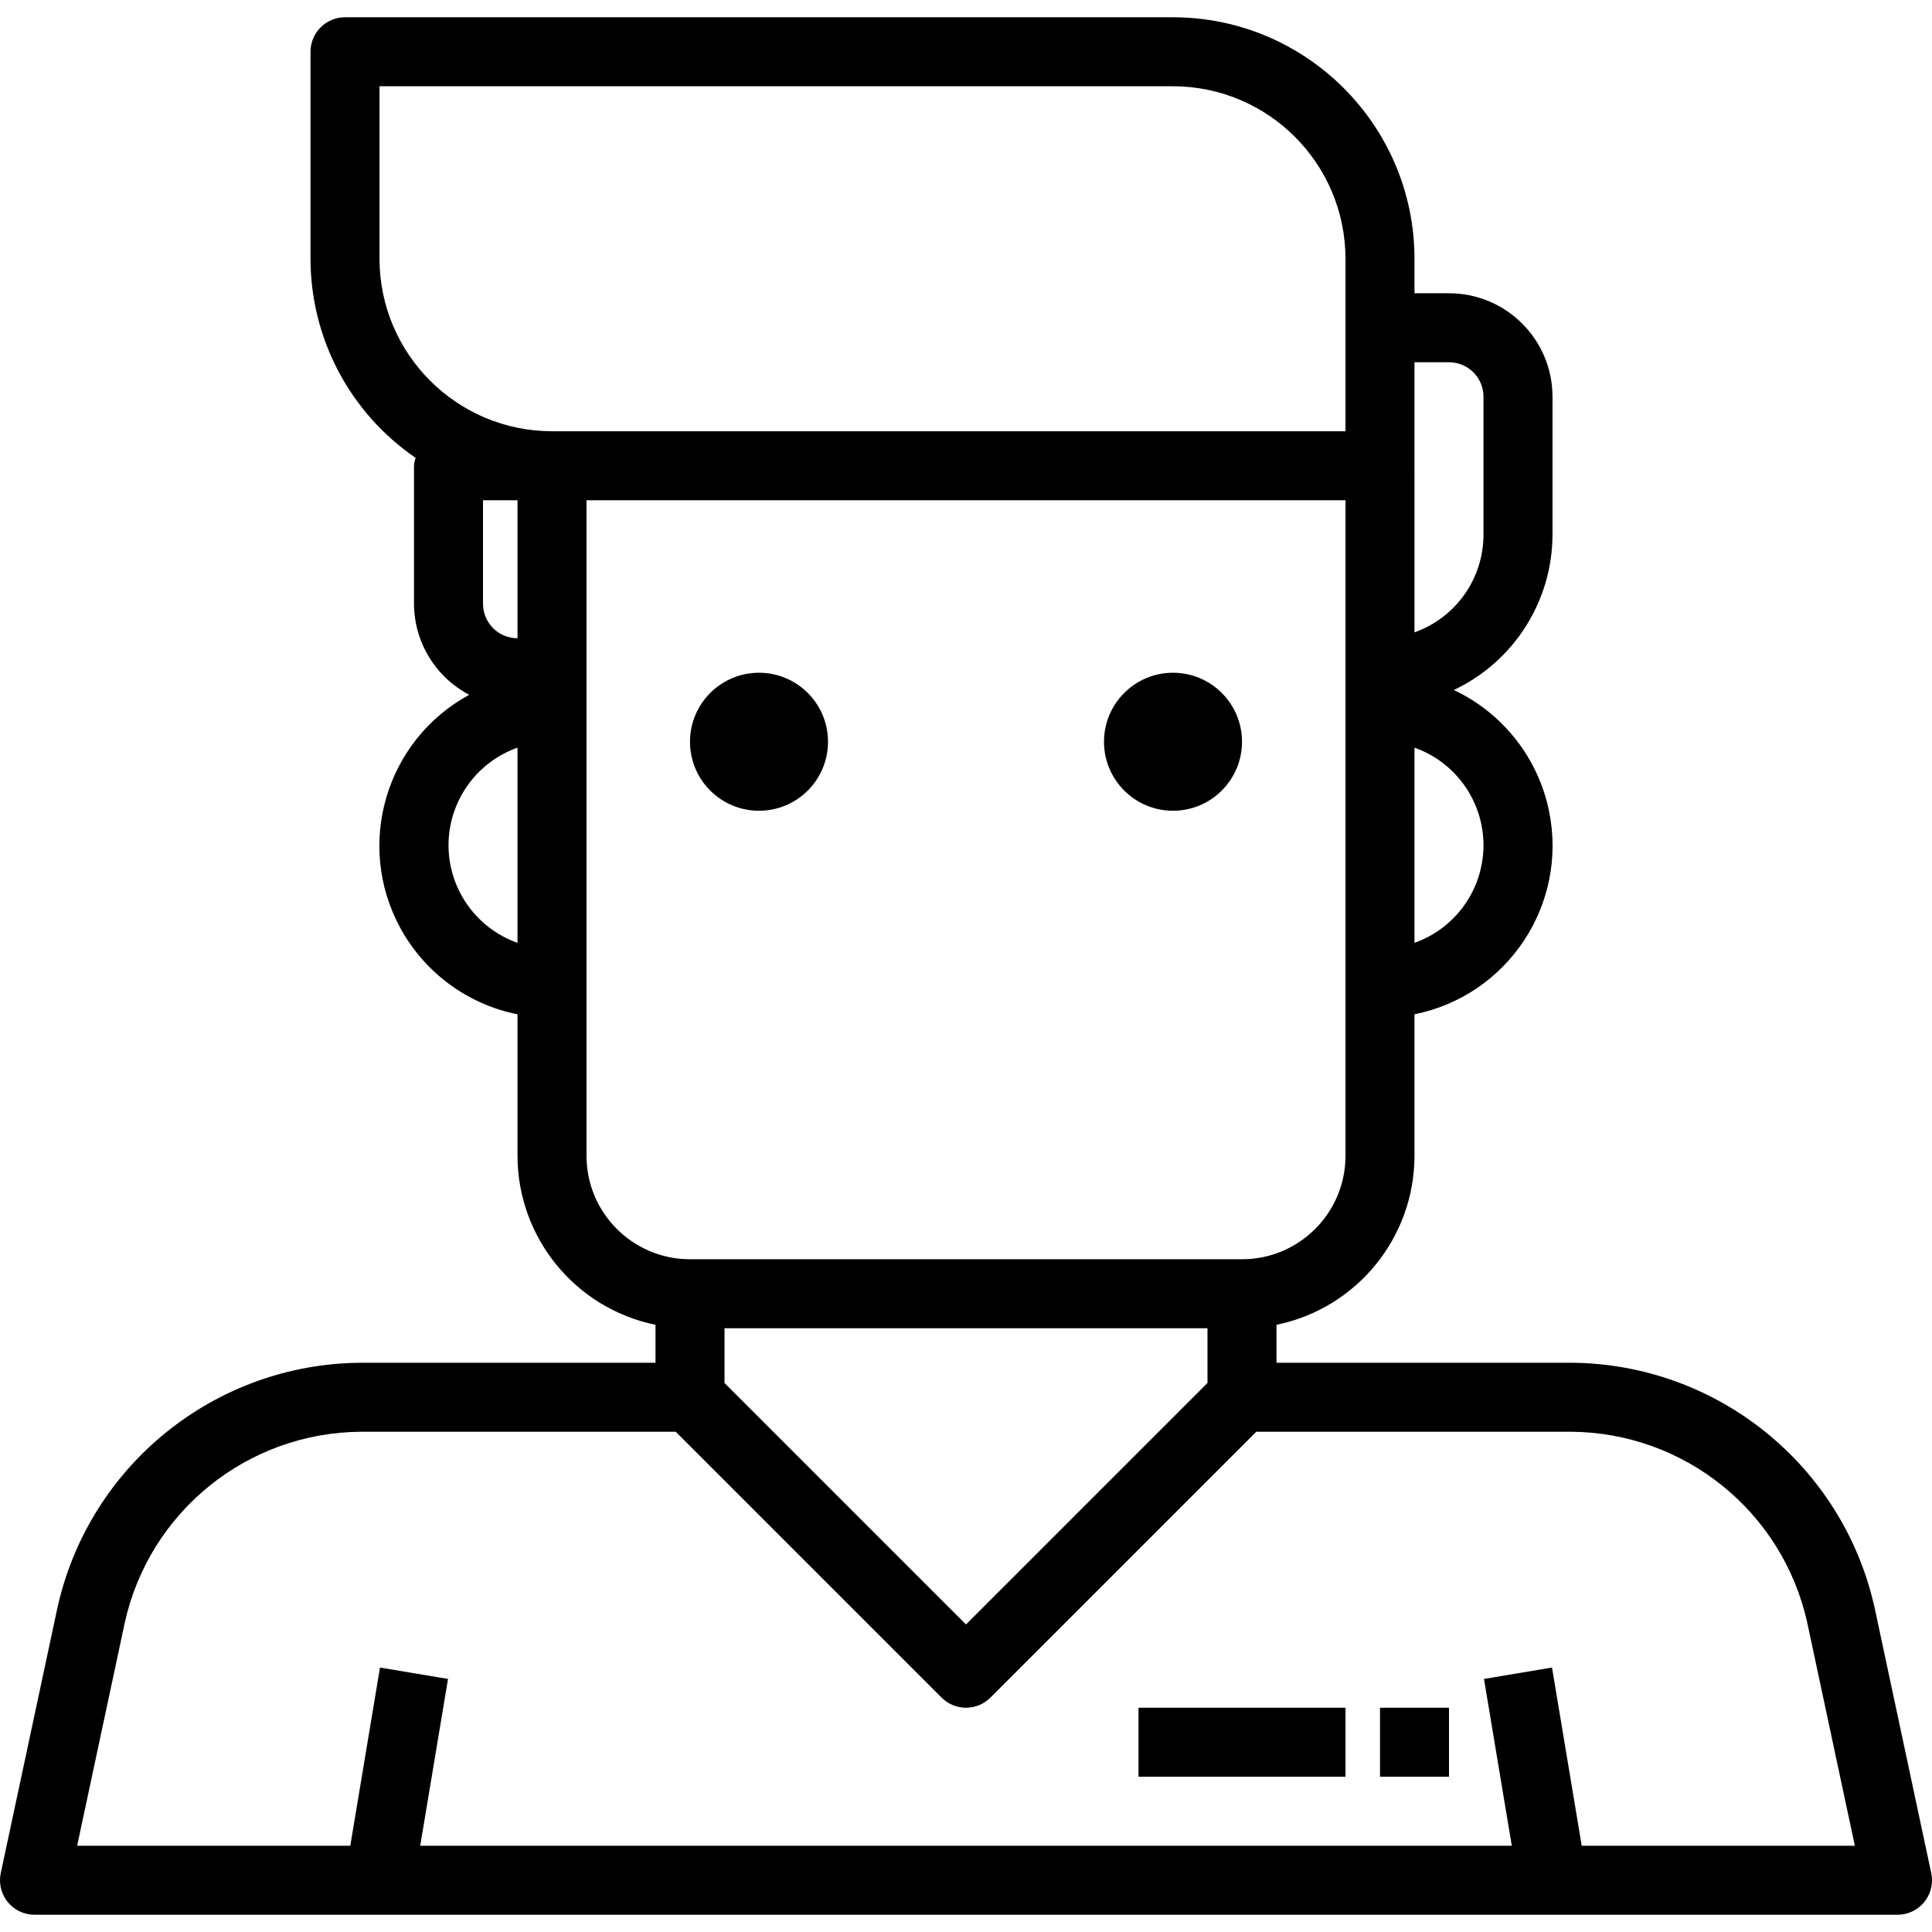 <?xml version="1.0" encoding="iso-8859-1"?>
<!-- Generator: Adobe Illustrator 19.0.0, SVG Export Plug-In . SVG Version: 6.00 Build 0)  -->
<svg version="1.1" id="Capa_1" xmlns="http://www.w3.org/2000/svg" xmlns:xlink="http://www.w3.org/1999/xlink" x="0px" y="0px"
	 viewBox="0 0 448.003 448.003" style="enable-background:new 0 0 448.003 448.003;" xml:space="preserve">
<g>
	<g>
		<g>
			<path d="M447.826,434.329l-13.12-61.472c-7.338-33.076-36.584-56.674-70.464-56.856h-68.24v-8.8
				c18.611-3.827,31.976-20.199,32-39.2v-32.8c21.599-4.354,35.579-25.394,31.225-46.993c-2.494-12.369-10.691-22.829-22.105-28.207
				c13.932-6.582,22.835-20.591,22.88-36v-32c0-13.255-10.745-24-24-24h-8v-8c-0.035-30.913-25.087-55.965-56-56h-192
				c-4.418,0-8,3.582-8,8v48c0.014,18.466,9.13,35.737,24.368,46.168c-0.196,0.594-0.32,1.209-0.368,1.832v32
				c0.025,8.866,4.951,16.991,12.8,21.112c-19.338,10.505-26.499,34.698-15.994,54.036c5.642,10.386,15.604,17.732,27.194,20.052
				v32.8c0.024,19.001,13.389,35.373,32,39.2v8.8h-68.24c-33.89,0.182-63.142,23.798-70.464,56.888l-13.12,61.44
				c-0.923,4.321,1.831,8.572,6.151,9.495c0.55,0.117,1.11,0.177,1.673,0.177h432c4.418,0,8-3.581,8.001-7.999
				C448.003,435.44,447.944,434.879,447.826,434.329z M328.002,84.001h8c4.418,0,8,3.582,8,8v32
				c-0.012,10.168-6.418,19.229-16,22.632V84.001z M328.002,173.369c9.582,3.403,15.988,12.464,16,22.632
				c-0.012,10.168-6.418,19.229-16,22.632V173.369z M120.002,218.633c-9.582-3.403-15.988-12.464-16-22.632
				c0.012-10.168,6.418-19.229,16-22.632V218.633z M120.002,148.001c-4.418,0-8-3.582-8-8v-24h8V148.001z M128.002,100.001
				c-22.08-0.026-39.974-17.92-40-40v-40h184c22.08,0.026,39.974,17.92,40,40v40H128.002z M136.002,268.001v-152h176v152
				c0,13.255-10.745,24-24,24h-128C146.747,292.001,136.002,281.256,136.002,268.001z M280.002,308.001v12.688l-56,56l-56-56
				v-12.688H280.002z M366.778,428.001l-6.888-41.32l-15.776,2.64l6.448,38.68H97.442l6.448-38.68l-15.776-2.64l-6.888,41.32H17.89
				l11.048-51.744c5.7-25.743,28.458-44.114,54.824-44.256h72.928l61.656,61.656c3.124,3.123,8.188,3.123,11.312,0l61.656-61.656
				h72.928c26.358,0.143,49.111,18.5,54.824,44.232l11.048,51.768H366.778z"/>
			<circle cx="272.002" cy="172.001" r="16"/>
			<circle cx="176.002" cy="172.001" r="16"/>
			<rect x="264.002" y="396.001" width="48" height="16"/>
			<rect x="320.002" y="396.001" width="16" height="16"/>
		</g>
	</g>
</g>
<g>
</g>
<g>
</g>
<g>
</g>
<g>
</g>
<g>
</g>
<g>
</g>
<g>
</g>
<g>
</g>
<g>
</g>
<g>
</g>
<g>
</g>
<g>
</g>
<g>
</g>
<g>
</g>
<g>
</g>
</svg>
